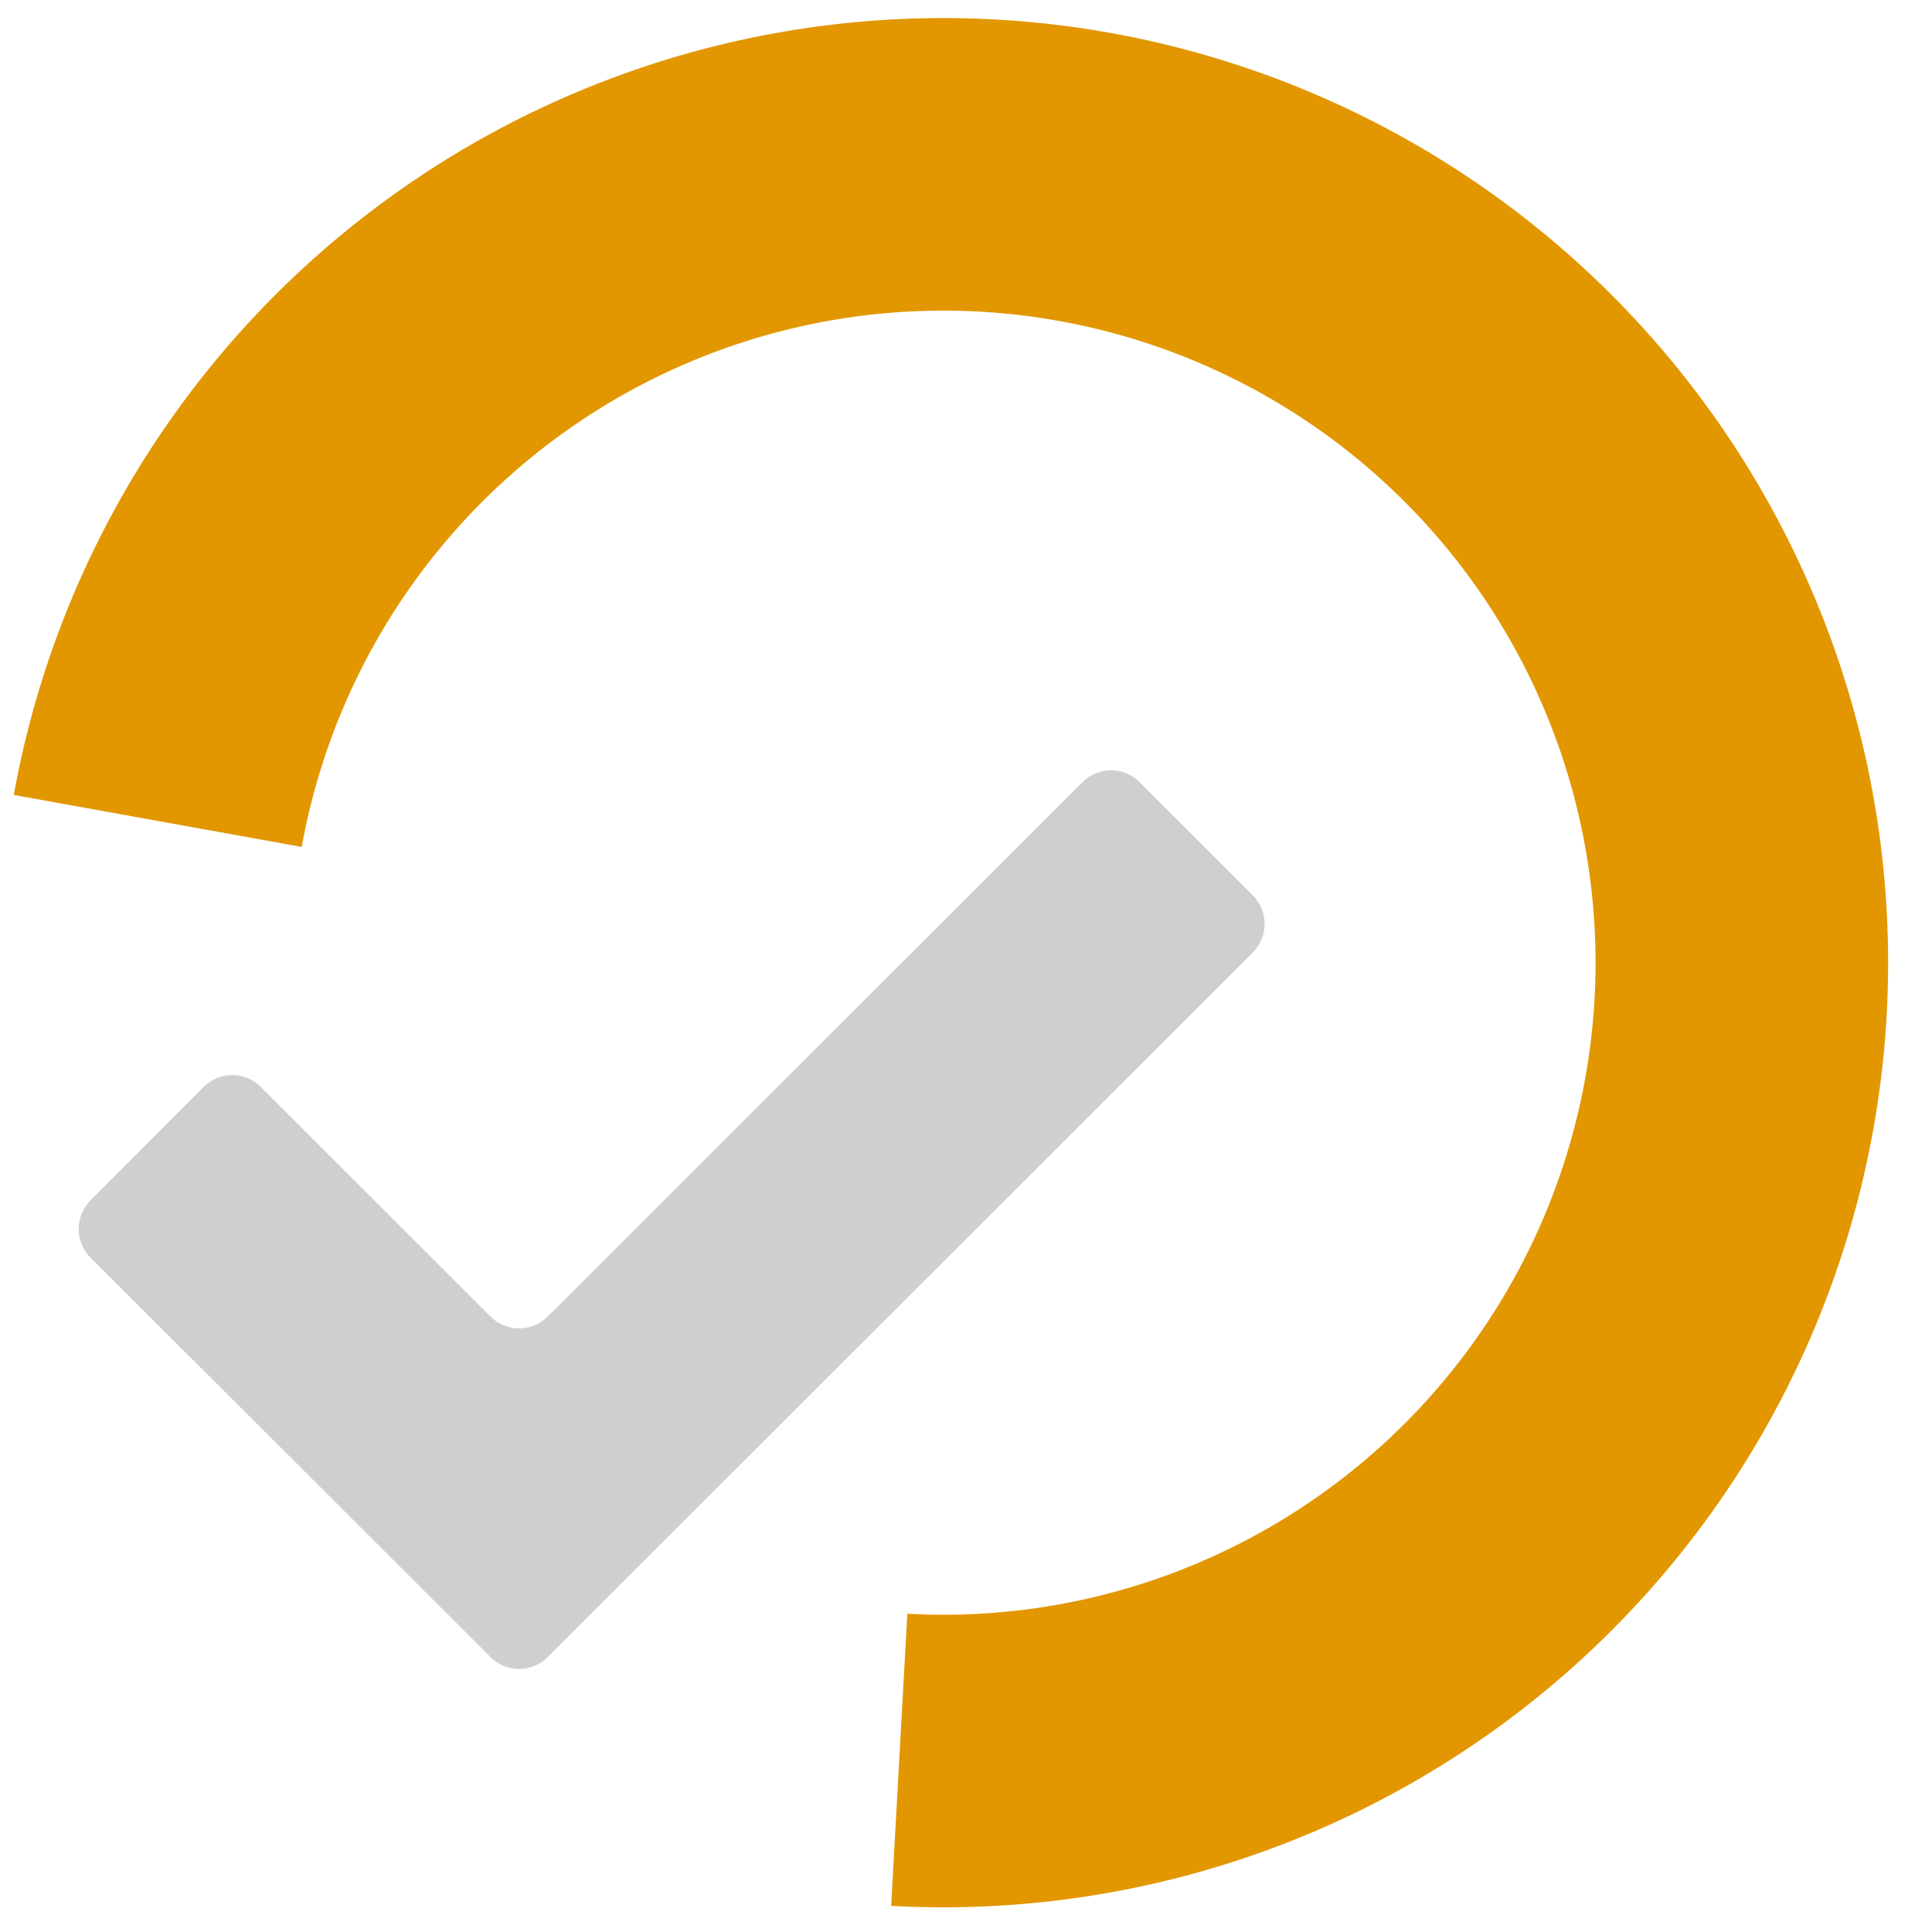 <?xml version="1.0" encoding="UTF-8" standalone="no"?>
<svg
   xmlns:osb="http://www.openswatchbook.org/uri/2009/osb"
   xmlns:dc="http://purl.org/dc/elements/1.1/"
   xmlns:cc="http://creativecommons.org/ns#"
   xmlns:rdf="http://www.w3.org/1999/02/22-rdf-syntax-ns#"
   xmlns:svg="http://www.w3.org/2000/svg"
   xmlns="http://www.w3.org/2000/svg"
   xmlns:sodipodi="http://sodipodi.sourceforge.net/DTD/sodipodi-0.dtd"
   xmlns:inkscape="http://www.inkscape.org/namespaces/inkscape"
   width="16"
   height="16"
   fill="#73b355"
   id="svg2"
   version="1.1"
   inkscape:version="0.91 r13725"
   sodipodi:docname="outdated.svg">
  <defs
     id="defs8">
    <linearGradient
       id="linearGradient4181"
       osb:paint="solid">
      <stop
         style="stop-color:#bfbfbf;stop-opacity:1;"
         offset="0"
         id="stop4183" />
    </linearGradient>
    <linearGradient
       id="linearGradient4175"
       osb:paint="solid">
      <stop
         style="stop-color:#e29700;stop-opacity:1;"
         offset="0"
         id="stop4177" />
    </linearGradient>
    <linearGradient
       id="linearGradient4148"
       osb:paint="solid">
      <stop
         style="stop-color:#bebebe;stop-opacity:0.69;"
         offset="0"
         id="stop4150" />
    </linearGradient>
  </defs>
  <sodipodi:namedview
     pagecolor="#ffffff"
     bordercolor="#666666"
     borderopacity="1"
     objecttolerance="10"
     gridtolerance="10"
     guidetolerance="10"
     inkscape:pageopacity="0"
     inkscape:pageshadow="2"
     inkscape:window-width="1681"
     inkscape:window-height="1044"
     id="namedview6"
     showgrid="false"
     inkscape:zoom="29.5"
     inkscape:cx="3.5596771"
     inkscape:cy="5.7504659"
     inkscape:window-x="601"
     inkscape:window-y="132"
     inkscape:window-maximized="0"
     inkscape:current-layer="svg2" />
  <path
     style="fill:#bebebe;fill-opacity:0"
     d="M 3.301,11.21 C 0.86,8.771 0.705,8.602 0.705,8.376 0.705,8.158 0.784,8.057 1.542,7.308 2.219,6.638 2.415,6.481 2.572,6.481 c 0.163,0 0.448,0.253 1.759,1.559 C 5.766,9.471 5.915,9.6 6.129,9.6 6.347,9.6 6.592,9.372 9.8,6.165 12.882,3.085 13.26,2.73 13.451,2.73 c 0.182,0 0.333,0.119 1.033,0.82 0.703,0.703 0.82,0.85 0.82,1.034 0,0.194 -0.439,0.654 -4.504,4.717 C 6.88,13.22 6.27,13.803 6.097,13.803 c -0.172,0 -0.555,-0.355 -2.796,-2.593 z"
     id="path4138"
     inkscape:connector-curvature="0" />
  <path
     style="fill:#bebebe;fill-opacity:0"
     d="M 3.301,11.21 C 0.86,8.771 0.705,8.602 0.705,8.376 0.705,8.158 0.784,8.057 1.542,7.308 2.219,6.638 2.415,6.481 2.572,6.481 c 0.163,0 0.448,0.253 1.759,1.559 C 5.766,9.471 5.915,9.6 6.129,9.6 6.347,9.6 6.592,9.372 9.8,6.165 12.882,3.085 13.26,2.73 13.451,2.73 c 0.182,0 0.333,0.119 1.033,0.82 0.703,0.703 0.82,0.85 0.82,1.034 0,0.194 -0.439,0.654 -4.504,4.717 C 6.88,13.22 6.27,13.803 6.097,13.803 c -0.172,0 -0.555,-0.355 -2.796,-2.593 z"
     id="path4140"
     inkscape:connector-curvature="0" />
  <path
     style="fill:#bebebe;fill-opacity:0"
     d="M 3.301,11.21 C 0.86,8.771 0.705,8.602 0.705,8.376 0.705,8.158 0.784,8.057 1.542,7.308 2.219,6.638 2.415,6.481 2.572,6.481 c 0.163,0 0.448,0.253 1.759,1.559 C 5.766,9.471 5.915,9.6 6.129,9.6 6.347,9.6 6.592,9.372 9.8,6.165 12.882,3.085 13.26,2.73 13.451,2.73 c 0.182,0 0.333,0.119 1.033,0.82 0.703,0.703 0.82,0.85 0.82,1.034 0,0.194 -0.439,0.654 -4.504,4.717 C 6.88,13.22 6.27,13.803 6.097,13.803 c -0.172,0 -0.555,-0.355 -2.796,-2.593 z"
     id="path4142"
     inkscape:connector-curvature="0" />
  <path
     style="fill:#bebebe;fill-opacity:0"
     d="M 3.301,11.21 C 0.86,8.771 0.705,8.602 0.705,8.376 0.705,8.158 0.784,8.057 1.542,7.308 2.219,6.638 2.415,6.481 2.572,6.481 c 0.163,0 0.448,0.253 1.759,1.559 C 5.766,9.471 5.915,9.6 6.129,9.6 6.347,9.6 6.592,9.372 9.8,6.165 12.882,3.085 13.26,2.73 13.451,2.73 c 0.182,0 0.333,0.119 1.033,0.82 0.703,0.703 0.82,0.85 0.82,1.034 0,0.194 -0.439,0.654 -4.504,4.717 C 6.88,13.22 6.27,13.803 6.097,13.803 c -0.172,0 -0.555,-0.355 -2.796,-2.593 z"
     id="path4144"
     inkscape:connector-curvature="0" />
  <path
     style="fill:#bebebe;fill-opacity:0"
     d="M 3.301,11.21 C 0.86,8.771 0.705,8.602 0.705,8.376 0.705,8.158 0.784,8.057 1.542,7.308 2.219,6.638 2.415,6.481 2.572,6.481 c 0.163,0 0.448,0.253 1.759,1.559 C 5.766,9.471 5.915,9.6 6.129,9.6 6.347,9.6 6.592,9.372 9.8,6.165 12.882,3.085 13.26,2.73 13.451,2.73 c 0.182,0 0.333,0.119 1.033,0.82 0.703,0.703 0.82,0.85 0.82,1.034 0,0.194 -0.439,0.654 -4.504,4.717 C 6.88,13.22 6.27,13.803 6.097,13.803 c -0.172,0 -0.555,-0.355 -2.796,-2.593 z"
     id="path4146"
     inkscape:connector-curvature="0" />
  <path
     style="fill:#ea2800;fill-opacity:0"
     d="m 12.794,15.716 c -0.013,-0.013 -0.024,-0.143 -0.024,-0.288 0,-0.301 0.008,-0.311 0.288,-0.347 0.729,-0.094 1.39,-0.643 1.701,-1.412 0.104,-0.259 0.146,-0.512 0.147,-0.884 3.96e-4,-0.588 -0.21,-1.107 -0.629,-1.552 -0.276,-0.292 -0.506,-0.444 -0.868,-0.572 -0.317,-0.112 -0.843,-0.126 -1.164,-0.03 -0.589,0.176 -1.088,0.6 -1.353,1.147 -0.084,0.173 -0.167,0.38 -0.184,0.459 -0.04,0.18 -0.053,0.175 0.598,0.186 l 0.485,0.008 -0.668,0.805 c -0.57,0.687 -0.675,0.799 -0.72,0.763 -0.077,-0.062 -1.293,-1.529 -1.293,-1.559 0,-0.014 0.221,-0.026 0.492,-0.026 0.487,0 0.492,-6.51e-4 0.492,-0.076 0,-0.13 0.129,-0.536 0.255,-0.801 0.349,-0.734 0.952,-1.263 1.712,-1.501 0.213,-0.067 0.326,-0.079 0.711,-0.079 0.385,0 0.498,0.013 0.711,0.079 0.973,0.305 1.698,1.087 1.935,2.088 0.087,0.37 0.095,0.966 0.018,1.332 -0.185,0.871 -0.739,1.605 -1.5,1.987 -0.319,0.16 -1.071,0.339 -1.139,0.272 z"
     id="path4157"
     inkscape:connector-curvature="0" />
  <path
     style="fill:#ea2800;fill-opacity:0"
     d="m 12.795,15.717 c -0.014,-0.014 -0.025,-0.145 -0.025,-0.29 0,-0.303 0.007,-0.311 0.3,-0.349 0.1,-0.013 0.28,-0.06 0.399,-0.105 0.662,-0.249 1.24,-0.933 1.389,-1.644 0.077,-0.366 0.048,-0.918 -0.066,-1.249 -0.308,-0.893 -1.104,-1.502 -1.972,-1.508 -0.365,-0.003 -0.597,0.048 -0.915,0.199 -0.58,0.275 -1.099,0.927 -1.194,1.497 -0.023,0.138 -0.002,0.144 0.612,0.154 l 0.47,0.008 -0.67,0.805 c -0.652,0.783 -0.672,0.803 -0.736,0.746 -0.119,-0.107 -1.278,-1.508 -1.278,-1.545 0,-0.012 0.216,-0.025 0.48,-0.03 l 0.48,-0.009 0.063,-0.266 c 0.234,-0.993 0.973,-1.796 1.928,-2.094 0.366,-0.115 1.055,-0.115 1.423,-1.36e-4 0.773,0.241 1.357,0.745 1.713,1.478 0.205,0.423 0.293,0.815 0.293,1.306 -5.16e-4,0.446 -0.055,0.749 -0.205,1.137 -0.147,0.379 -0.341,0.664 -0.683,1.003 -0.25,0.248 -0.348,0.317 -0.647,0.464 -0.345,0.169 -0.623,0.254 -0.962,0.298 -0.093,0.012 -0.181,0.01 -0.195,-0.004 z"
     id="path4159"
     inkscape:connector-curvature="0" />
  <path
     style="fill:#ea2800;fill-opacity:0"
     d="m 12.795,15.717 c -0.014,-0.014 -0.025,-0.145 -0.025,-0.29 0,-0.303 0.007,-0.311 0.3,-0.349 0.1,-0.013 0.28,-0.06 0.399,-0.105 0.662,-0.249 1.24,-0.933 1.389,-1.644 0.077,-0.366 0.048,-0.918 -0.066,-1.249 -0.308,-0.893 -1.104,-1.502 -1.972,-1.508 -0.365,-0.003 -0.597,0.048 -0.915,0.199 -0.58,0.275 -1.099,0.927 -1.194,1.497 -0.023,0.138 -0.002,0.144 0.612,0.154 l 0.47,0.008 -0.67,0.805 c -0.652,0.783 -0.672,0.803 -0.736,0.746 -0.119,-0.107 -1.278,-1.508 -1.278,-1.545 0,-0.012 0.216,-0.025 0.48,-0.03 l 0.48,-0.009 0.063,-0.266 c 0.234,-0.993 0.973,-1.796 1.928,-2.094 0.366,-0.115 1.055,-0.115 1.423,-1.36e-4 0.773,0.241 1.357,0.745 1.713,1.478 0.205,0.423 0.293,0.815 0.293,1.306 -5.16e-4,0.446 -0.055,0.749 -0.205,1.137 -0.147,0.379 -0.341,0.664 -0.683,1.003 -0.25,0.248 -0.348,0.317 -0.647,0.464 -0.345,0.169 -0.623,0.254 -0.962,0.298 -0.093,0.012 -0.181,0.01 -0.195,-0.004 z"
     id="path4161"
     inkscape:connector-curvature="0" />
  <path
     inkscape:connector-curvature="0"
     style="fill:#bebebe;fill-opacity:0.745"
     id="path4711"
     d="m 4.535,13.724 c -0.13,0.13 -0.343,0.13 -0.472,0 L 0.749,10.414 c -0.13,-0.129 -0.13,-0.343 0,-0.472 L 1.687,9.001 c 0.13,-0.13 0.342,-0.13 0.472,0 l 1.904,1.903 c 0.13,0.129 0.343,0.129 0.472,0 L 8.965,6.477 c 0.13,-0.13 0.343,-0.13 0.472,0 L 10.376,7.415 c 0.129,0.13 0.129,0.343 0,0.472 L 4.535,13.724 Z" />
  <path
     style="fill:none;fill-opacity:1;stroke:#e29700;stroke-width:2.423;stroke-opacity:1"
     id="path4713"
     sodipodi:type="arc"
     sodipodi:cx="2.4777539"
     sodipodi:cy="-10.884011"
     sodipodi:rx="6.611619"
     sodipodi:ry="6.6117058"
     sodipodi:start="1.17762"
     sodipodi:end="5.7670223"
     d="m 5.011,-4.777 a 6.612,6.612 0 0 1 -8.531,-3.326 6.612,6.612 0 0 1 2.973,-8.661 6.612,6.612 0 0 1 8.775,2.616"
     sodipodi:open="true"
     transform="matrix(-0.541,0.841,-0.841,-0.541,0,0)" />
</svg>
